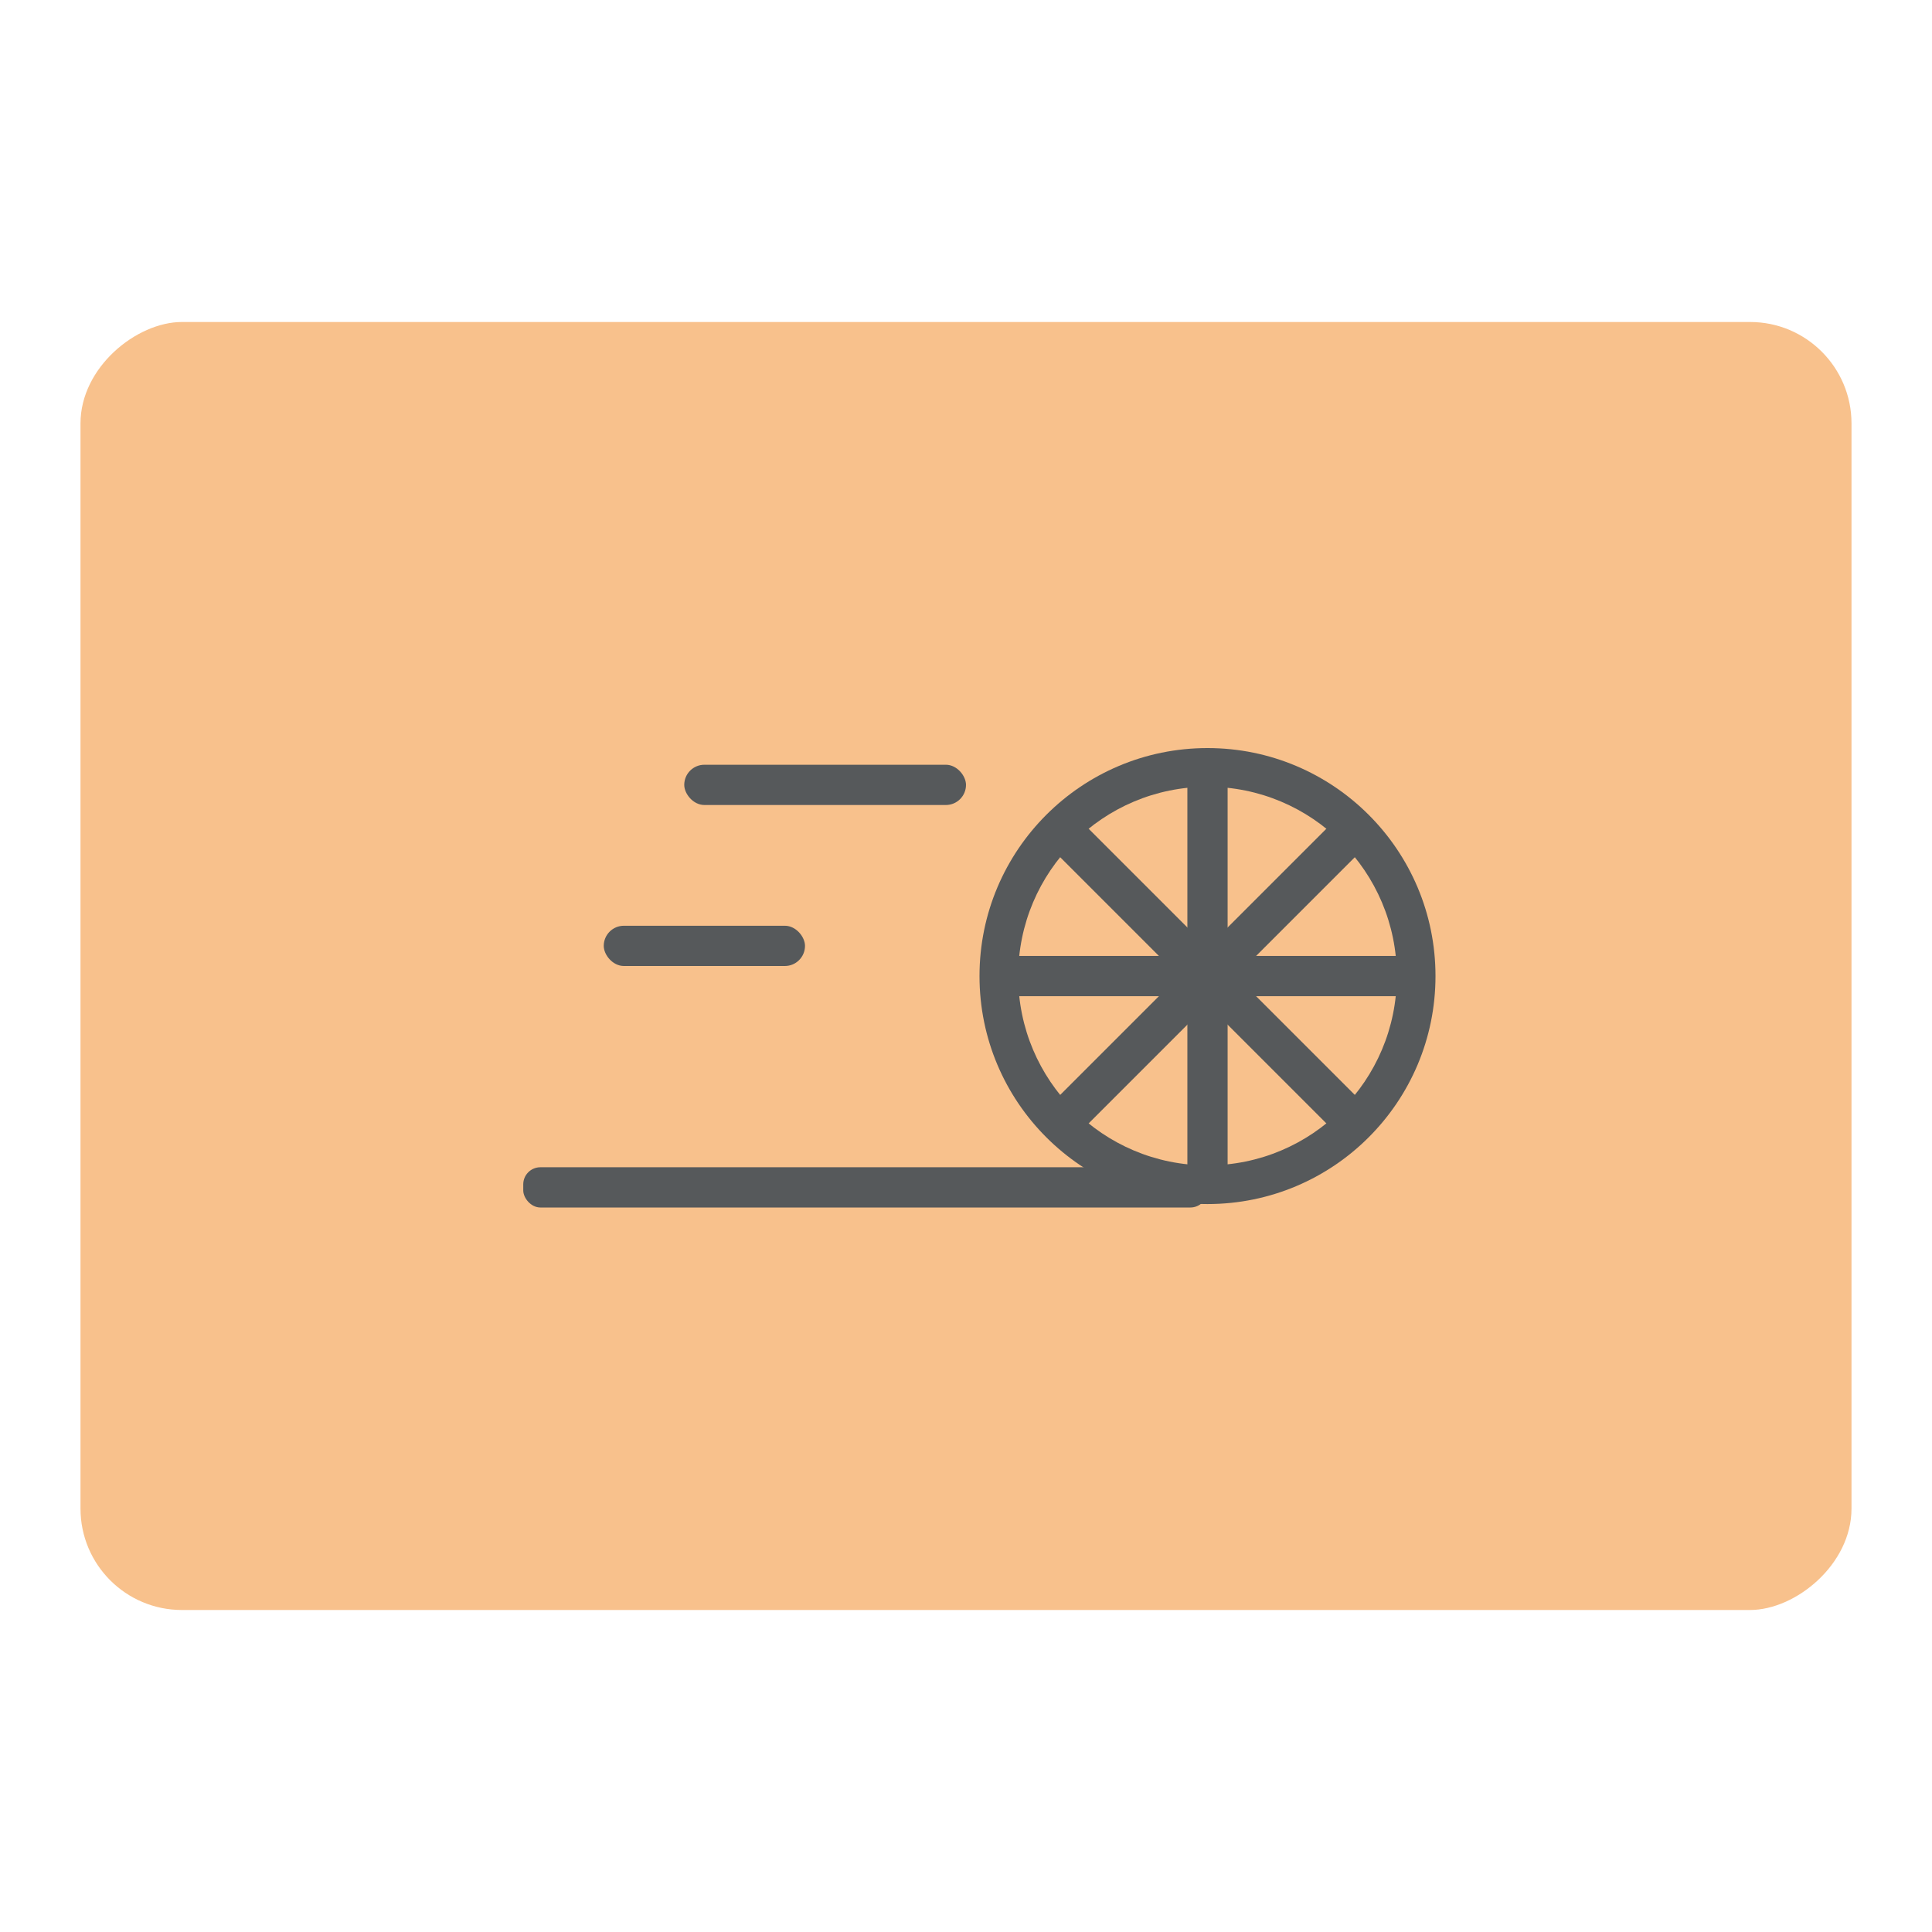 <svg xmlns="http://www.w3.org/2000/svg" width="192" height="192"><rect width="128" height="176" x="32" y="-184" opacity=".63" rx="10.079" style="fill:#f8c18c;opacity:1" transform="rotate(90)"/><circle cx="120" cy="97" r="22.658" style="fill:#56595b;paint-order:stroke fill markers;stroke-width:.809"/><rect width="68" height="4" x="52" y="116" ry="1.703" style="fill:#56595b;paint-order:stroke fill markers;stroke-width:.707"/><rect width="28" height="4" x="68" y="76" ry="2" style="fill:#56595b;paint-order:stroke fill markers"/><rect width="20" height="4" x="60" y="92" ry="2" style="fill:#56595b;paint-order:stroke fill markers;stroke-width:.791"/><circle cx="120" cy="97" r="18.813" style="fill:#f8c18c;paint-order:stroke fill markers;stroke-width:.941"/><path d="m108 109 24-24M132 109l-24-24" style="fill:none;stroke-linecap:square;stroke-linejoin:round;stroke-width:4;stroke:#56595b"/><path d="M100 97h40" style="fill:none;stroke-width:4;stroke:#56595b"/><path d="M120 77v40" style="fill:none;stroke-linejoin:round;stroke-width:4;stroke:#56595b"/></svg>
